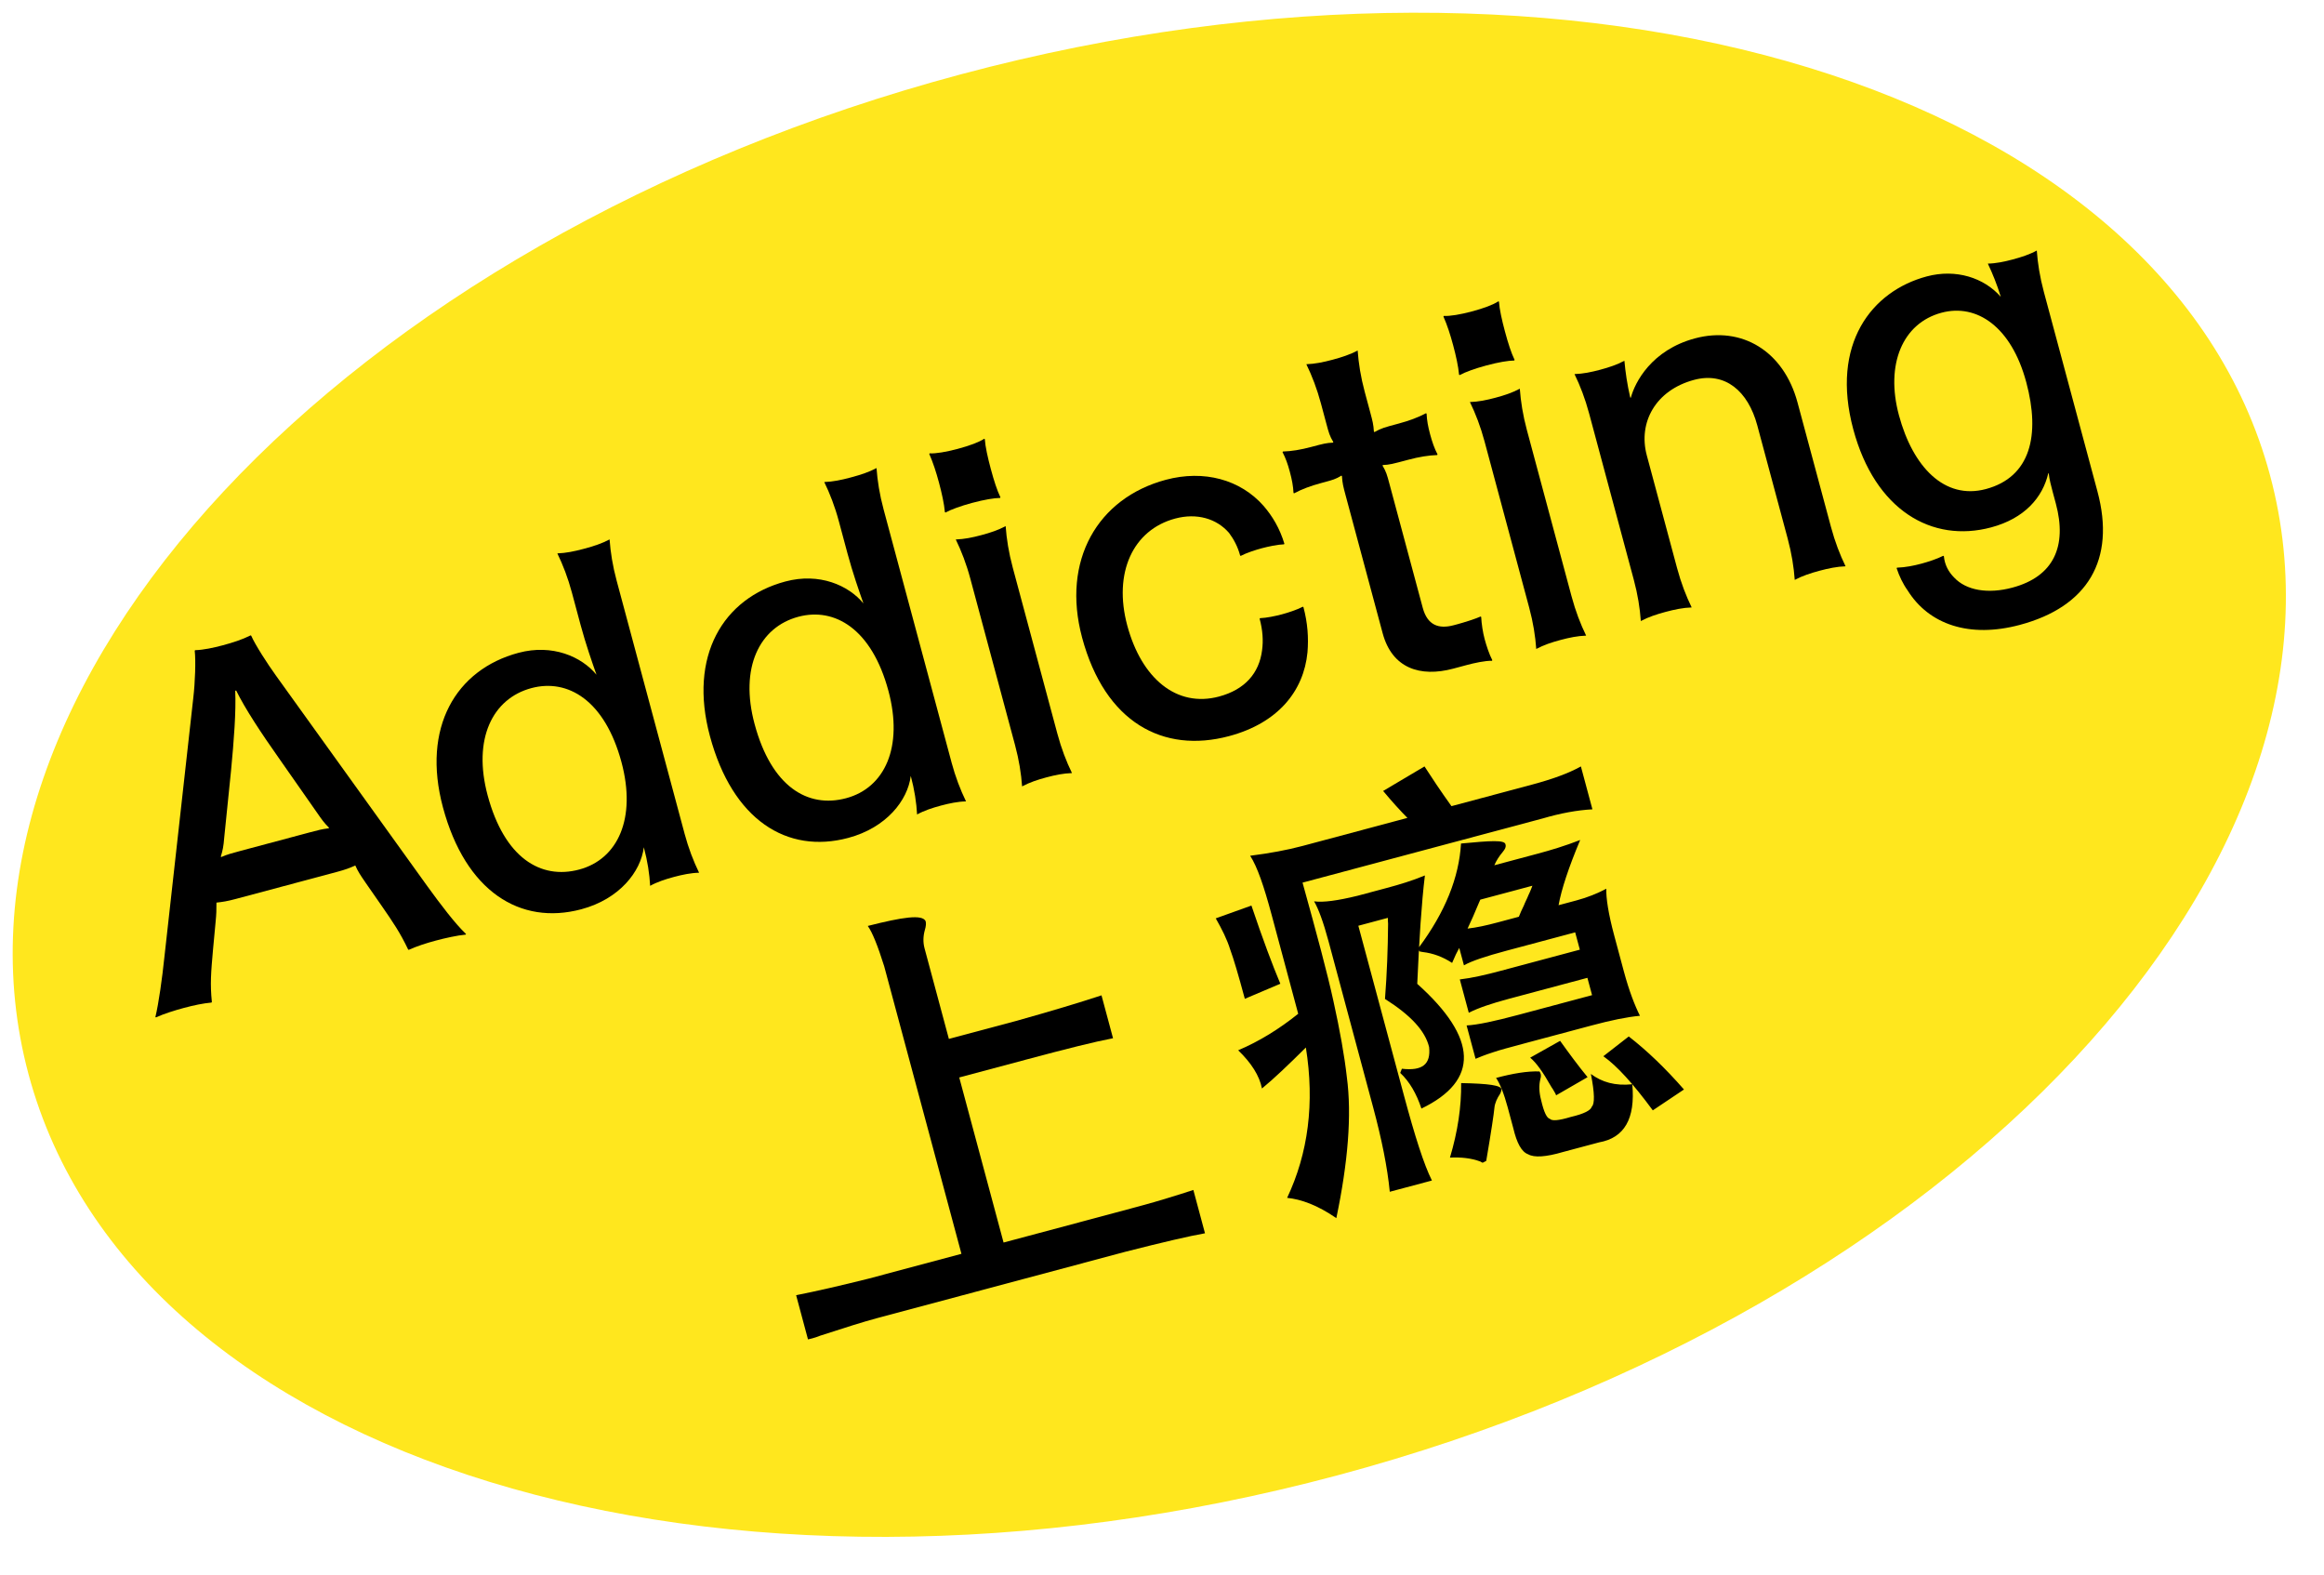 <svg width="183" height="124" viewBox="0 0 183 124" fill="none" xmlns="http://www.w3.org/2000/svg">
<g>
<path d="M105.318 116.154C56.579 129.179 10.433 115.044 2.249 84.584C-5.935 54.123 26.943 18.871 75.682 5.846C124.421 -7.179 170.566 6.956 178.75 37.417C186.934 67.877 154.057 103.129 105.318 116.154Z" fill="#FFE71E"/>
<path d="M12.236 80.072C12.498 78.972 12.771 77.038 12.948 75.327L15.22 54.952C15.366 53.724 15.422 52.006 15.334 51.237L15.36 51.19C16.03 51.169 16.818 50.998 17.523 50.81C18.338 50.592 19.069 50.357 19.734 50.022L19.781 50.049C20.091 50.758 21.047 52.246 21.742 53.208L33.665 69.791C34.675 71.185 35.846 72.734 36.697 73.536L36.67 73.583C36.01 73.641 35.036 73.861 34.332 74.049C33.553 74.257 32.859 74.482 32.186 74.781L32.138 74.754C31.501 73.418 30.976 72.648 30.003 71.244L28.773 69.474C28.381 68.904 28.181 68.602 27.978 68.14C27.552 68.333 27.192 68.47 26.525 68.648L18.557 70.777C17.89 70.955 17.547 71.008 17.044 71.063C17.046 71.657 17.041 71.935 16.977 72.586L16.772 74.78C16.616 76.566 16.537 77.457 16.683 78.884L16.656 78.931C15.959 78.999 15.282 79.14 14.467 79.358C13.763 79.547 12.883 79.822 12.283 80.1L12.235 80.073L12.236 80.072ZM17.432 67.472C17.894 67.27 18.264 67.171 18.931 66.993L24.379 65.537C25.009 65.368 25.38 65.269 25.881 65.214L25.908 65.167C25.529 64.793 25.339 64.527 24.947 63.959L21.981 59.719C20.57 57.72 19.3 55.801 18.597 54.365L18.522 54.385C18.596 55.99 18.421 58.294 18.191 60.692L17.656 65.946C17.603 66.633 17.534 66.968 17.384 67.445L17.432 67.472V67.472Z" fill="black"/>
<path d="M53.898 65.611C54.217 66.795 54.606 67.799 55.049 68.711C54.417 68.722 53.74 68.863 53.072 69.041C52.406 69.219 51.748 69.435 51.195 69.742C51.143 68.804 50.995 67.814 50.697 66.705C50.46 68.631 48.775 70.784 45.773 71.587C40.956 72.874 36.657 70.18 34.879 63.564C33.192 57.28 35.897 52.715 40.827 51.397C43.495 50.684 45.792 51.695 46.97 53.123C46.637 52.182 46.12 50.697 45.722 49.218L45.037 46.667C44.719 45.485 44.33 44.479 43.887 43.568C44.556 43.547 45.234 43.406 45.937 43.218L46.049 43.188C46.753 43 47.41 42.785 48 42.469C48.074 43.478 48.24 44.544 48.559 45.726L53.9 65.611H53.898ZM48.937 60.005C47.626 55.126 44.703 53.412 41.849 54.174C38.773 54.996 37.208 58.188 38.399 62.623C39.721 67.538 42.57 69.272 45.608 68.46C48.647 67.648 50.129 64.441 48.937 60.005V60.005Z" fill="black"/>
<path d="M74.918 59.994C75.236 61.177 75.625 62.182 76.068 63.094C75.436 63.105 74.759 63.246 74.092 63.424C73.425 63.602 72.767 63.818 72.215 64.124C72.162 63.187 72.014 62.197 71.717 61.087C71.48 63.013 69.795 65.166 66.793 65.969C61.975 67.256 57.676 64.562 55.9 57.947C54.212 51.663 56.916 47.097 61.847 45.78C64.515 45.067 66.812 46.078 67.989 47.506C67.657 46.565 67.139 45.079 66.742 43.6L66.057 41.05C65.739 39.867 65.349 38.862 64.905 37.951C65.576 37.93 66.252 37.789 66.957 37.6L67.068 37.57C67.772 37.382 68.43 37.167 69.02 36.851C69.093 37.86 69.26 38.925 69.578 40.108L74.92 59.993L74.918 59.994ZM69.957 54.388C68.646 49.509 65.722 47.795 62.869 48.557C59.792 49.379 58.227 52.57 59.419 57.005C60.74 61.921 63.589 63.656 66.627 62.843C69.666 62.031 71.149 58.823 69.957 54.387V54.388Z" fill="black"/>
<path d="M77.547 34.572C77.585 35.157 77.776 36.017 78.015 36.904C78.272 37.865 78.509 38.594 78.778 39.156L78.751 39.203C78.277 39.21 77.516 39.335 76.552 39.592C75.663 39.83 74.868 40.121 74.452 40.351L74.405 40.324C74.347 39.666 74.166 38.843 73.938 37.993C73.719 37.179 73.473 36.413 73.174 35.741L73.201 35.693C73.685 35.722 74.52 35.579 75.409 35.341C76.373 35.084 77.094 34.811 77.5 34.544L77.547 34.572V34.572ZM79.746 44.68L83.261 57.764C83.579 58.947 83.968 59.952 84.411 60.864C83.742 60.885 83.102 61.015 82.398 61.203C81.694 61.391 81.073 61.598 80.484 61.913C80.411 60.903 80.244 59.839 79.926 58.655L76.411 45.571C76.093 44.388 75.704 43.383 75.261 42.472C75.93 42.451 76.57 42.319 77.273 42.131C77.978 41.943 78.599 41.738 79.188 41.422C79.261 42.431 79.428 43.496 79.746 44.679V44.68Z" fill="black"/>
<path d="M85.207 50.193C83.579 44.132 86.427 39.211 91.801 37.774C94.803 36.972 97.673 37.751 99.505 39.836C100.198 40.641 100.772 41.597 101.137 42.807L101.11 42.854C100.598 42.872 99.847 43.033 99.365 43.162C98.883 43.29 98.152 43.526 97.7 43.765L97.653 43.738C97.464 43.035 97.147 42.447 96.776 41.952C95.798 40.827 94.245 40.37 92.541 40.825C89.205 41.717 87.652 45.103 88.764 49.243C89.886 53.419 92.653 55.731 95.988 54.84C98.026 54.295 99.149 53.005 99.38 51.2C99.487 50.418 99.427 49.603 99.189 48.716L99.216 48.669C99.727 48.651 100.441 48.501 100.923 48.372C101.405 48.244 102.136 48.007 102.588 47.768L102.636 47.795C102.973 49.052 103.049 50.22 102.956 51.354C102.663 54.403 100.64 56.924 96.785 57.954C91.596 59.342 87.004 56.884 85.207 50.195L85.207 50.193Z" fill="black"/>
<path d="M117.482 52.026C116.96 52.007 116.061 52.207 115.542 52.346L114.431 52.643C111.837 53.337 109.618 52.623 108.874 49.85L105.954 38.984C105.776 38.319 105.706 38.06 105.668 37.475L105.621 37.448C105.179 37.724 104.994 37.774 104.03 38.032C103.178 38.259 102.494 38.523 101.903 38.839L101.856 38.811C101.828 38.264 101.736 37.773 101.567 37.146C101.398 36.517 101.242 36.083 100.992 35.596L101.019 35.548C101.689 35.528 102.413 35.413 103.265 35.185C104.192 34.938 104.451 34.868 104.963 34.85L104.99 34.803C104.702 34.325 104.633 34.067 104.454 33.401L104.018 31.776C103.7 30.593 103.31 29.587 102.867 28.675C103.537 28.654 104.214 28.514 104.918 28.325L104.955 28.315C105.659 28.126 106.317 27.912 106.906 27.595C106.98 28.605 107.146 29.671 107.464 30.854L107.901 32.479C108.08 33.145 108.149 33.404 108.187 33.988L108.235 34.015C108.787 33.709 108.974 33.659 110.122 33.352C110.974 33.124 111.696 32.852 112.286 32.536L112.334 32.564C112.361 33.11 112.444 33.564 112.612 34.193C112.781 34.82 112.947 35.292 113.197 35.779L113.17 35.826C112.501 35.847 111.74 35.97 110.887 36.198C109.627 36.534 109.405 36.594 108.893 36.611L108.866 36.659C109.153 37.136 109.223 37.395 109.401 38.061L112.033 47.856C112.4 49.222 113.28 49.542 114.467 49.225L114.763 49.146C115.282 49.007 116.125 48.743 116.586 48.54L116.633 48.567C116.661 49.115 116.765 49.799 116.906 50.316C117.034 50.797 117.27 51.527 117.51 51.977L117.483 52.025L117.482 52.026Z" fill="black"/>
<path d="M118.034 23.753C118.072 24.337 118.263 25.196 118.501 26.084C118.76 27.045 118.996 27.774 119.265 28.336L119.238 28.383C118.764 28.39 118.003 28.515 117.039 28.773C116.15 29.011 115.355 29.302 114.939 29.531L114.892 29.504C114.834 28.846 114.652 28.023 114.424 27.173C114.206 26.359 113.96 25.594 113.661 24.921L113.688 24.873C114.172 24.902 115.008 24.759 115.897 24.521C116.861 24.264 117.581 23.991 117.987 23.724L118.034 23.752V23.753ZM120.233 33.86L123.748 46.944C124.066 48.128 124.455 49.132 124.898 50.044C124.23 50.065 123.589 50.196 122.885 50.384C122.181 50.572 121.56 50.778 120.97 51.094C120.898 50.084 120.731 49.02 120.413 47.836L116.898 34.752C116.58 33.569 116.19 32.564 115.747 31.653C116.417 31.633 117.057 31.501 117.761 31.313C118.465 31.125 119.086 30.92 119.675 30.604C119.749 31.613 119.916 32.679 120.233 33.862V33.86Z" fill="black"/>
<path d="M144.177 41.486C144.494 42.669 144.884 43.674 145.326 44.585C144.658 44.606 143.98 44.746 143.276 44.935C142.572 45.124 141.915 45.339 141.324 45.655C141.251 44.645 141.084 43.581 140.767 42.397L138.374 33.49C137.649 30.79 135.846 29.253 133.399 29.907C130.361 30.719 128.98 33.267 129.675 35.854L132.058 44.724C132.376 45.908 132.765 46.913 133.208 47.824C132.539 47.844 131.861 47.986 131.157 48.174C130.454 48.362 129.796 48.578 129.205 48.894C129.133 47.884 128.966 46.819 128.648 45.635L125.133 32.552C124.815 31.369 124.426 30.363 123.982 29.452C124.652 29.431 125.292 29.3 125.997 29.112C126.7 28.924 127.321 28.719 127.911 28.403C127.991 29.292 128.128 30.245 128.369 31.29L128.416 31.317C128.731 30.124 130.029 27.559 133.475 26.638C137.144 25.658 140.452 27.627 141.544 31.691L144.177 41.486Z" fill="black"/>
<path d="M160.384 19.725C160.457 20.734 160.623 21.8 160.941 22.983L165.161 38.691C166.611 44.087 164.384 47.772 159.048 49.198C155.082 50.258 151.89 49.17 150.216 46.488C149.835 45.956 149.555 45.356 149.349 44.739L149.375 44.693C150.046 44.672 150.722 44.531 151.316 44.372C151.798 44.243 152.529 44.008 153.018 43.758L153.066 43.785C153.133 44.481 153.44 45.032 153.876 45.47C154.823 46.484 156.532 46.78 158.459 46.265C161.72 45.394 162.787 43.009 161.884 39.646L161.635 38.721C161.507 38.241 161.377 37.76 161.323 37.261L161.286 37.271C160.843 39.171 159.419 40.819 156.787 41.522C152.118 42.77 147.644 40.163 145.935 33.806C144.127 27.078 147.381 22.921 151.717 21.763C154.014 21.149 156.232 21.863 157.551 23.373C157.247 22.385 156.897 21.527 156.529 20.754C157.163 20.744 157.84 20.602 158.506 20.423C159.173 20.245 159.831 20.03 160.384 19.724V19.725ZM159.553 30.087C158.382 25.726 155.66 23.878 152.881 24.621C149.806 25.444 148.454 28.696 149.527 32.687C150.62 36.753 153.112 39.375 156.374 38.504C159.894 37.563 160.676 34.265 159.554 30.087H159.553Z" fill="black"/>
<path d="M72.887 72.523C72.933 72.695 72.919 72.916 72.822 73.235C72.692 73.709 72.675 74.188 72.803 74.666L74.718 81.794L79.986 80.387C82.781 79.604 84.985 78.941 86.736 78.364L87.644 81.741C86.214 82.012 83.982 82.572 80.801 83.422L75.534 84.829L79.025 97.826L87.746 95.496C89.457 95.039 90.756 94.692 91.602 94.428C92.653 94.111 93.465 93.858 93.969 93.686L94.885 97.097C93.694 97.305 91.591 97.795 88.64 98.546L69.076 103.775C67.981 104.068 66.494 104.538 64.607 105.152C64.078 105.366 63.727 105.423 63.624 105.452L62.69 101.972C64.29 101.655 66.19 101.22 68.388 100.67L75.707 98.714L69.631 76.098L69.621 76.064C69.114 74.445 68.683 73.39 68.332 72.9C71.076 72.203 72.627 71.97 72.886 72.523H72.887Z" fill="black"/>
<path d="M100.819 77.451L98.022 78.637C97.518 76.762 97.136 75.475 96.866 74.742C96.612 73.933 96.221 73.16 95.733 72.303L98.542 71.296C99.446 73.979 100.21 76.004 100.818 77.451H100.819ZM114.292 63.469L120.619 61.778C122.193 61.357 123.465 60.907 124.485 60.342L125.393 63.719C124.2 63.782 122.874 64.026 121.481 64.436L105.713 68.649L102.567 69.49C103.701 73.573 104.535 76.677 105 78.82C105.512 81.133 105.871 83.157 106.054 84.79C106.457 87.79 106.142 91.53 105.228 95.905C103.742 94.876 102.446 94.418 101.353 94.308C103.012 90.794 103.529 86.854 102.829 82.471C101.468 83.822 100.302 84.937 99.371 85.698C99.173 84.691 98.537 83.69 97.498 82.689C99.144 81.993 100.718 81.024 102.225 79.816L100.127 72.005C99.531 69.788 99.007 68.247 98.443 67.374C100.003 67.176 101.364 66.922 102.562 66.603L109.744 64.683L110.976 64.354C111.033 64.386 111.076 64.412 111.106 64.43L110.996 64.568C110.244 63.818 109.562 63.05 108.913 62.273L112.17 60.342C112.734 61.215 113.413 62.241 114.293 63.468L114.292 63.469ZM106.878 70.53L109.204 69.908C110.23 69.635 111.212 69.335 112.202 68.925C111.938 71.08 111.755 73.944 111.599 77.458C116.378 81.738 116.503 85.068 111.928 87.279C111.539 86.103 110.99 85.152 110.258 84.471L110.389 84.143C112.015 84.33 112.677 83.788 112.533 82.437C112.229 81.166 111.091 79.934 109.059 78.647C109.214 76.633 109.285 74.713 109.303 72.734C109.291 72.554 109.28 72.374 109.286 72.263L106.961 72.885L110.554 86.256C111.406 89.429 112.123 91.686 112.754 92.943L109.436 93.829C109.249 91.905 108.799 89.686 108.13 87.195L104.62 74.131C104.198 72.562 103.811 71.532 103.476 70.963C104.199 71.063 105.33 70.907 106.878 70.529V70.53ZM118.551 66.498C118.598 66.668 118.531 66.832 118.338 67.066C118.06 67.397 117.826 67.752 117.669 68.123L121.123 67.2C122.115 66.934 123.234 66.599 124.429 66.133C123.513 68.315 122.948 70.038 122.728 71.267L124.131 70.892C125.02 70.654 125.78 70.343 126.486 69.971C126.464 70.709 126.648 71.938 127.107 73.644L127.867 76.475C128.289 78.044 128.746 79.201 129.136 79.974C128.099 80.069 126.85 80.33 125.345 80.732L120.248 82.093C118.915 82.45 118.026 82.687 117.59 82.841C116.881 83.067 116.42 83.262 116.191 83.361L115.485 80.734C116.318 80.694 117.704 80.398 119.585 79.894L125.365 78.349L124.998 76.985L118.808 78.639C117.474 78.996 116.397 79.356 115.657 79.737L114.951 77.111C115.911 77 116.981 76.751 118.143 76.441L124.402 74.768L124.035 73.404L118.598 74.858C116.99 75.287 115.88 75.657 115.276 76.001L114.909 74.636C114.892 74.665 114.876 74.694 114.859 74.722C114.735 74.939 114.568 75.277 114.345 75.811C113.59 75.317 112.821 75.049 112.063 74.958C111.951 74.952 111.83 74.911 111.753 74.895L111.714 74.614C113.814 71.786 114.885 69.087 115.046 66.411C117.369 66.192 118.519 66.104 118.551 66.498ZM118.232 85.776C118.217 85.853 118.21 85.966 118.11 86.137C117.9 86.45 117.709 86.831 117.673 87.241C117.637 87.653 117.43 89.061 117.031 91.398L116.741 91.548C116.735 91.525 116.72 91.517 116.697 91.523C116.653 91.499 116.611 91.475 116.568 91.448C115.833 91.17 115.007 91.098 114.175 91.138C114.792 89.071 115.078 87.131 115.056 85.272C117.228 85.313 118.219 85.45 118.233 85.775L118.232 85.776ZM116.472 71.039C116.118 71.901 115.819 72.565 115.562 73.108C116.274 73.028 117.035 72.862 117.924 72.624L119.6 72.176C119.707 71.892 119.847 71.598 119.989 71.304C120.096 71.02 120.246 70.76 120.354 70.476C120.52 70.139 120.601 69.897 120.667 69.734L116.563 70.831C116.538 70.874 116.522 70.951 116.472 71.039ZM121.224 84.356C121.337 84.508 121.384 84.678 121.285 84.997C121.181 85.427 121.181 85.975 121.356 86.623C121.578 87.587 121.81 88.039 122.042 88.086C122.2 88.262 122.706 88.236 123.69 87.938C124.759 87.689 125.27 87.407 125.341 87.131C125.579 86.92 125.573 86.081 125.272 84.554C126.142 85.199 127.178 85.506 128.532 85.364C128.784 88.075 127.908 89.589 125.913 89.94L123.075 90.698C121.749 91.088 120.814 91.155 120.337 90.88C119.81 90.692 119.437 89.988 119.161 88.819L118.721 87.181C118.427 86.09 118.105 85.298 117.806 84.866C119.105 84.519 120.262 84.32 121.224 84.355L121.224 84.356ZM125.01 84.806L122.534 86.235C122.498 86.099 122.384 85.947 122.242 85.691C122.199 85.667 122.172 85.565 122.119 85.505C121.491 84.394 120.963 83.658 120.492 83.271L122.849 81.947C123.553 82.928 124.248 83.877 125.011 84.806H125.01ZM132.602 85.776L130.148 87.419C128.592 85.312 127.341 83.928 126.253 83.158L128.254 81.601C129.69 82.715 131.123 84.087 132.602 85.776Z" fill="black"/>
</g>
</svg>
